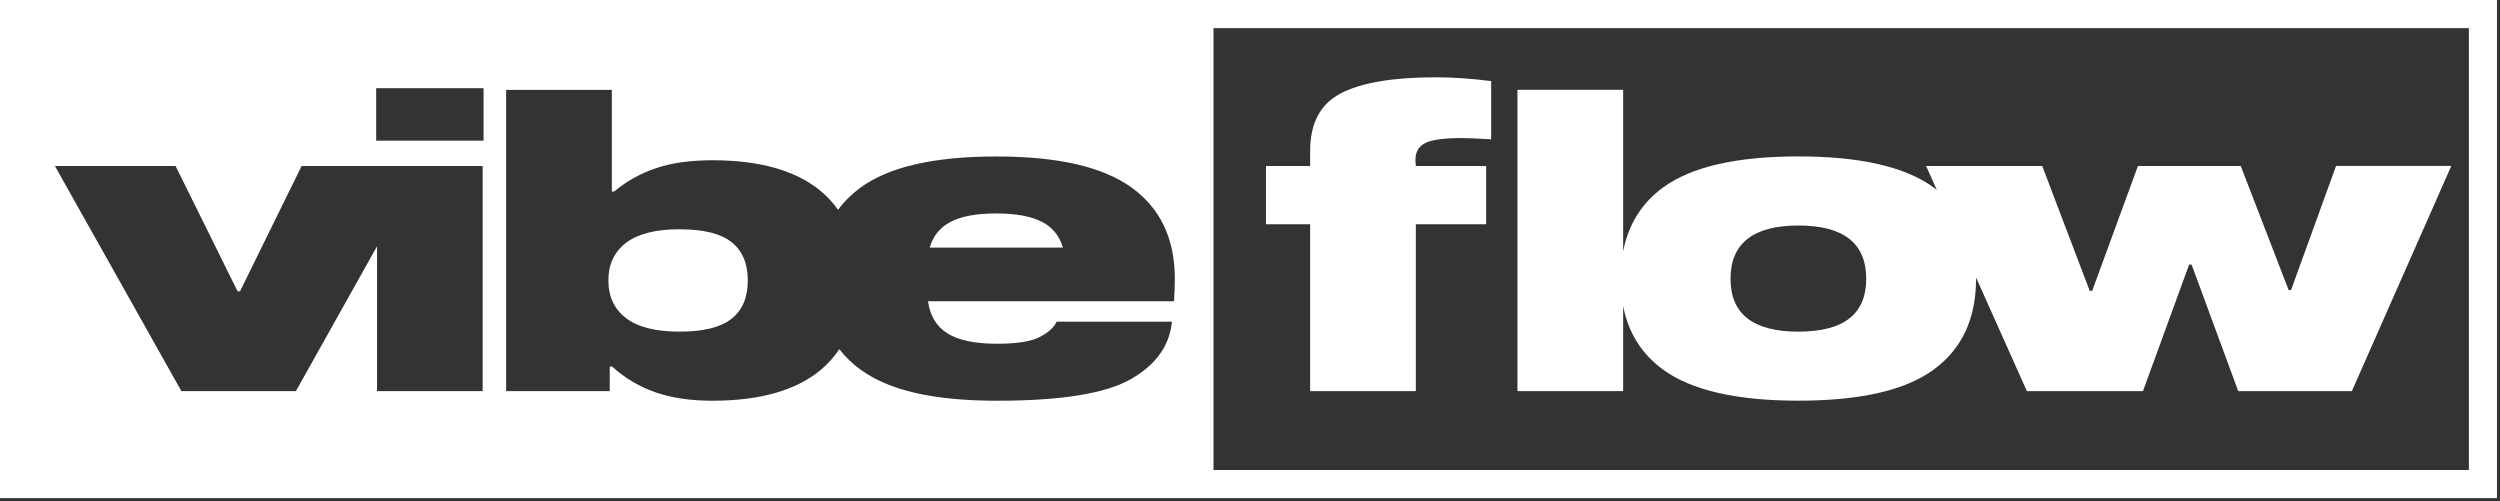 <svg width="444" height="89" viewBox="0 0 444 89" fill="none" xmlns="http://www.w3.org/2000/svg">
<rect x="0" y="0" width="444" height="89" fill="#333333" stroke="none"/>
<g clip-path="url(#clip0_83_695)">
<path d="M185.03 39.39C183.13 38.41 180.43 37.91 176.94 37.91C173.45 37.91 170.74 38.4 168.85 39.39C166.95 40.38 165.71 41.9 165.12 43.97H188.77C188.18 41.9 186.93 40.37 185.04 39.39H185.03Z" fill="white"/>
<path d="M0 0V88.47H443.46V0H0ZM85.73 69.47H66.96V43.74L52.55 69.47H32.22L9.75 29.48H31.18L42.19 51.73H42.63L53.57 29.48H85.72V69.47H85.73ZM85.88 24.98H66.81V15.66H85.88V24.97V24.98ZM208.5 53.51H164.82C165.16 56.07 166.31 57.97 168.26 59.2C170.21 60.43 173.15 61.05 177.09 61.05C180.64 61.05 183.18 60.64 184.7 59.83C186.23 59.02 187.21 58.12 187.66 57.13H208.13C207.74 61.37 205.31 64.77 200.85 67.33C196.39 69.89 188.47 71.17 177.09 71.17C165.71 71.17 157.92 69.33 152.85 65.66C151.37 64.59 150.11 63.37 149.06 62.01C148.13 63.4 147.04 64.65 145.72 65.74C141.31 69.36 134.92 71.17 126.54 71.17C122.6 71.17 119.2 70.66 116.34 69.65C113.48 68.64 110.94 67.13 108.73 65.11H108.29V69.47H89.89V15.96H108.66V34H109.1C111.27 32.18 113.74 30.8 116.53 29.86C119.31 28.92 122.65 28.46 126.54 28.46C134.92 28.46 141.31 30.27 145.72 33.89C146.93 34.88 147.96 36.02 148.84 37.27C149.92 35.79 151.25 34.48 152.81 33.33C157.86 29.63 165.9 27.79 176.94 27.79C187.98 27.79 195.9 29.64 201 33.33C206.1 37.03 208.65 42.42 208.65 49.52C208.65 50.7 208.6 52.03 208.5 53.51ZM215.52 83.47V5H438.47V83.47H215.52Z" fill="white"/>
<path d="M129.93 43.01C128.01 41.48 124.93 40.72 120.69 40.72C116.45 40.72 113.29 41.52 111.19 43.12C109.09 44.72 108.05 46.95 108.05 49.81C108.05 52.67 109.1 54.9 111.19 56.5C113.28 58.1 116.45 58.9 120.69 58.9C124.93 58.9 128.01 58.14 129.93 56.61C131.85 55.08 132.81 52.82 132.81 49.81C132.81 46.8 131.85 44.54 129.93 43.01Z" fill="white"/>
<path d="M238.19 16.55C234.52 18.42 232.68 21.85 232.68 26.82V29.48H224.84V39.83H232.68V69.47H251.45V39.83H263.94V29.48H251.45L251.38 28.44C251.38 26.96 251.98 25.94 253.19 25.37C254.4 24.8 256.53 24.52 259.58 24.52C260.56 24.52 262.31 24.59 264.83 24.74V14.4C261.43 13.96 258.13 13.73 254.93 13.73C247.44 13.73 241.86 14.67 238.19 16.54V16.55Z" fill="white"/>
<path d="M406.9 51.51H406.46L397.96 29.48H379.7L371.57 51.65H371.13L362.7 29.48H342.08L343.98 33.73C343.79 33.58 343.61 33.43 343.41 33.29C338.38 29.62 330.38 27.78 319.39 27.78C308.4 27.78 300.39 29.62 295.37 33.29C291.56 36.07 289.2 39.86 288.27 44.64V15.95H269.5V69.46H288.27V54.35C289.19 59.1 291.56 62.87 295.37 65.65C300.4 69.32 308.4 71.16 319.39 71.16C330.38 71.16 338.38 69.33 343.41 65.65C348.44 61.98 350.95 56.6 350.95 49.5C350.95 49.43 350.95 49.36 350.95 49.29L359.97 69.46H380.59L388.79 46.99H389.23L397.51 69.46H417.69L435.35 29.47H414.88L406.9 51.49V51.51ZM319.39 58.9C311.36 58.9 307.34 55.77 307.34 49.51C307.34 43.25 311.36 40.05 319.39 40.05C327.42 40.05 331.44 43.2 331.44 49.51C331.44 55.82 327.42 58.9 319.39 58.9Z" fill="white"/>
</g>
<defs>
<clipPath id="clip0_83_695">
<rect width="443.46" height="88.47" fill="white"/>
</clipPath>
</defs>
</svg>
